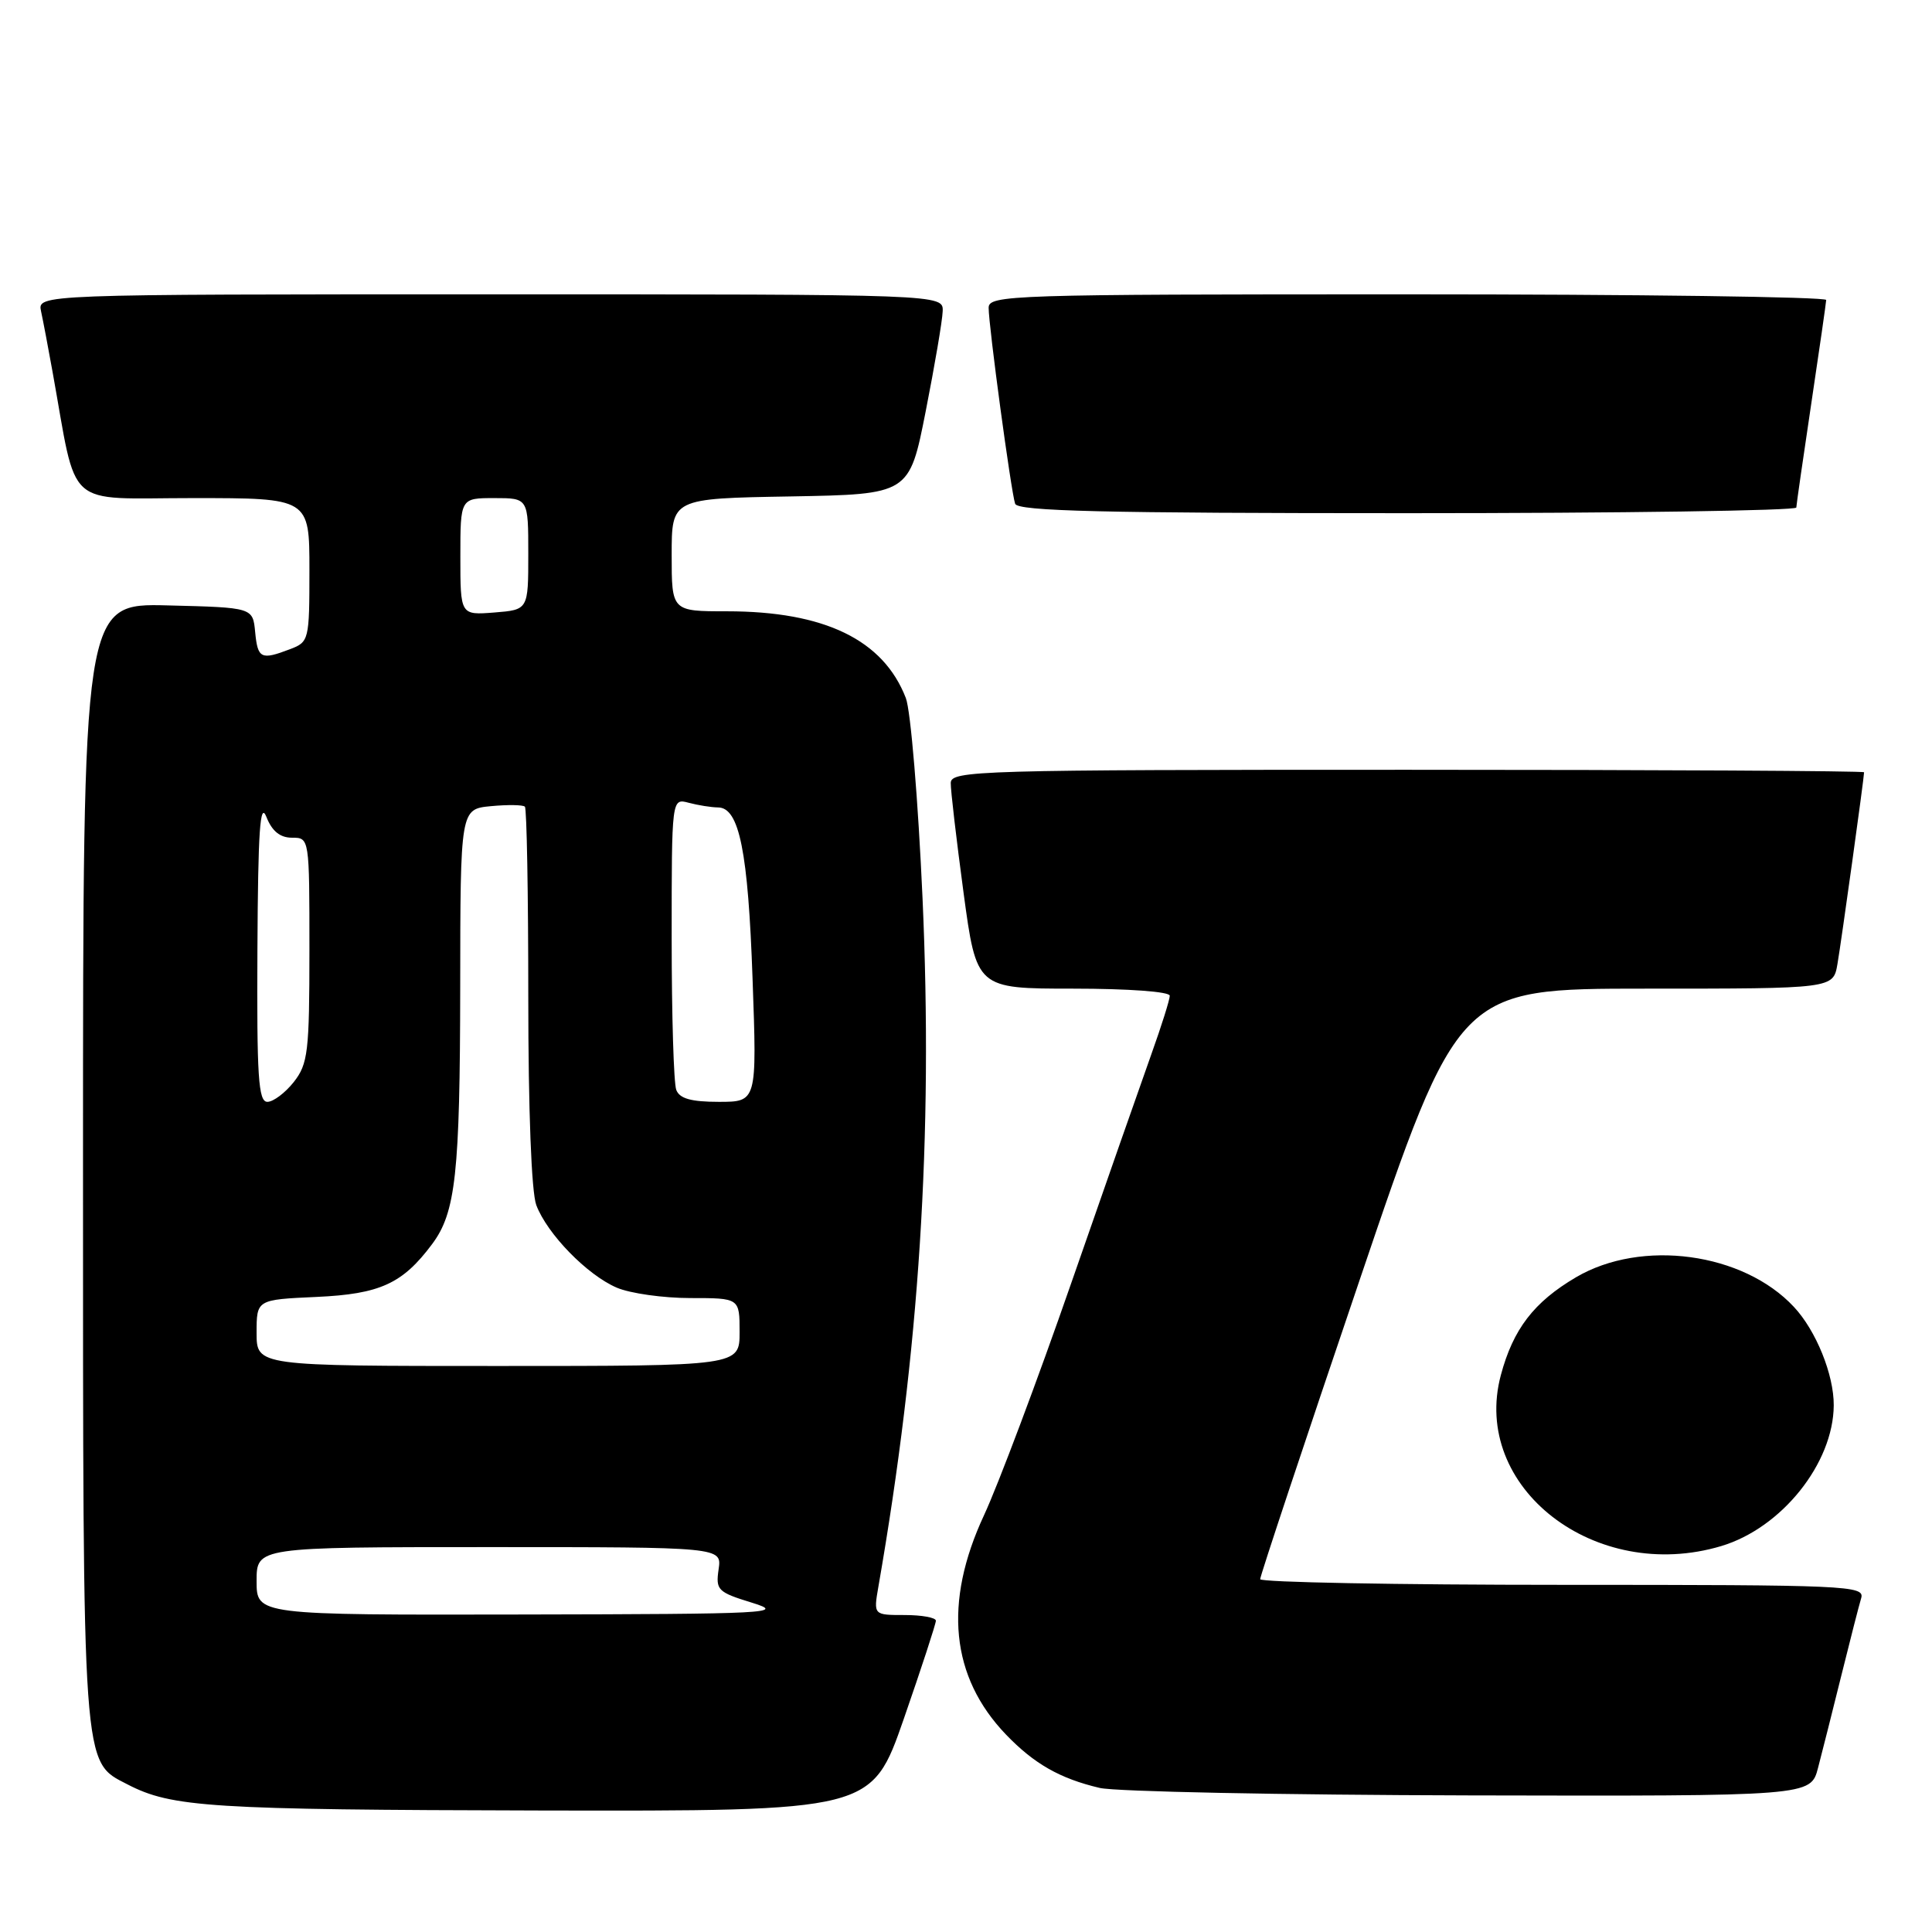 <?xml version="1.0" encoding="UTF-8" standalone="no"?>
<!DOCTYPE svg PUBLIC "-//W3C//DTD SVG 1.1//EN" "http://www.w3.org/Graphics/SVG/1.1/DTD/svg11.dtd" >
<svg xmlns="http://www.w3.org/2000/svg" xmlns:xlink="http://www.w3.org/1999/xlink" version="1.1" viewBox="0 0 256 256">
 <g >
 <path fill="currentColor"
d=" M 119.76 227.75 C 122.10 221.01 124.01 215.16 124.01 214.75 C 124.00 214.34 122.14 214.00 119.87 214.00 C 115.74 214.00 115.74 214.00 116.39 210.25 C 121.83 179.01 123.65 150.60 122.24 119.00 C 121.66 106.07 120.67 94.15 120.03 92.50 C 117.05 84.78 109.26 81.00 96.32 81.00 C 89.00 81.00 89.00 81.00 89.00 73.53 C 89.00 66.05 89.00 66.05 104.74 65.78 C 120.49 65.50 120.49 65.50 122.66 54.50 C 123.85 48.45 124.87 42.49 124.91 41.25 C 125.00 39.00 125.00 39.00 64.98 39.00 C 4.96 39.00 4.96 39.00 5.44 41.25 C 5.71 42.49 6.39 46.09 6.96 49.25 C 10.31 67.78 8.33 66.00 25.57 66.00 C 41.00 66.00 41.00 66.00 41.00 75.52 C 41.00 84.83 40.94 85.07 38.43 86.02 C 34.58 87.49 34.15 87.28 33.81 83.75 C 33.50 80.50 33.50 80.50 22.25 80.22 C 11.00 79.93 11.00 79.93 11.00 154.00 C 11.00 235.19 10.87 233.33 16.89 236.44 C 22.76 239.48 27.84 239.80 71.50 239.90 C 115.50 239.99 115.50 239.99 119.76 227.75 Z  M 240.90 234.25 C 241.44 232.19 242.83 226.68 243.99 222.00 C 245.15 217.32 246.33 212.71 246.62 211.75 C 247.10 210.10 244.76 210.00 207.07 210.00 C 185.03 210.00 166.99 209.66 166.98 209.25 C 166.97 208.84 172.88 191.06 180.11 169.75 C 193.25 131.00 193.25 131.00 218.08 131.00 C 242.91 131.00 242.91 131.00 243.47 127.75 C 243.99 124.73 247.00 103.06 247.00 102.33 C 247.00 102.15 219.78 102.00 186.50 102.00 C 129.56 102.00 126.00 102.10 125.98 103.75 C 125.96 104.71 126.73 111.24 127.67 118.25 C 129.39 131.00 129.39 131.00 142.19 131.00 C 149.52 131.00 155.00 131.40 155.00 131.94 C 155.00 132.46 153.90 135.95 152.56 139.69 C 151.22 143.44 146.45 157.07 141.95 170.00 C 137.46 182.93 132.25 196.77 130.39 200.77 C 124.99 212.36 125.97 222.20 133.30 229.84 C 137.03 233.72 140.45 235.67 145.72 236.91 C 147.80 237.40 169.85 237.84 194.71 237.90 C 239.92 238.00 239.92 238.00 240.90 234.25 Z  M 228.08 204.86 C 236.08 202.46 242.93 193.90 242.98 186.22 C 243.01 182.17 240.64 176.31 237.70 173.17 C 230.98 165.96 217.52 164.13 208.82 169.25 C 203.25 172.53 200.50 176.11 198.87 182.21 C 194.89 197.09 211.37 209.86 228.08 204.86 Z  M 238.02 67.25 C 238.04 66.84 238.93 60.65 240.00 53.50 C 241.07 46.35 241.96 40.16 241.98 39.75 C 241.99 39.34 217.03 39.00 186.50 39.00 C 133.84 39.00 131.00 39.09 131.00 40.79 C 131.00 43.18 133.97 65.16 134.51 66.75 C 134.84 67.73 146.14 68.00 186.47 68.00 C 214.81 68.00 238.01 67.66 238.02 67.25 Z  M 34.00 209.50 C 34.00 205.00 34.00 205.00 64.83 205.00 C 95.65 205.00 95.65 205.00 95.22 207.94 C 94.82 210.69 95.09 210.97 99.65 212.37 C 104.16 213.76 102.05 213.87 69.25 213.93 C 34.00 214.00 34.00 214.00 34.00 209.50 Z  M 34.00 176.61 C 34.00 172.21 34.00 172.21 41.93 171.85 C 50.35 171.47 53.34 170.10 57.25 164.86 C 60.39 160.67 60.95 155.50 60.98 130.86 C 61.00 107.21 61.00 107.21 65.05 106.82 C 67.28 106.61 69.31 106.64 69.55 106.89 C 69.80 107.13 70.00 118.48 70.00 132.10 C 70.00 147.13 70.42 157.98 71.06 159.68 C 72.50 163.50 77.80 168.94 81.72 170.62 C 83.49 171.38 87.88 172.00 91.47 172.00 C 98.00 172.00 98.00 172.00 98.00 176.50 C 98.00 181.00 98.00 181.00 66.00 181.00 C 34.00 181.00 34.00 181.00 34.00 176.61 Z  M 34.11 125.75 C 34.19 110.07 34.46 106.12 35.30 108.25 C 36.05 110.14 37.11 111.00 38.69 111.00 C 41.00 111.00 41.00 111.01 41.00 125.87 C 41.00 139.39 40.81 140.97 38.93 143.37 C 37.79 144.81 36.21 146.00 35.43 146.00 C 34.23 146.00 34.02 142.68 34.11 125.75 Z  M 89.61 144.42 C 89.27 143.55 89.00 134.50 89.00 124.30 C 89.00 105.77 89.00 105.77 91.25 106.37 C 92.49 106.70 94.24 106.98 95.15 106.99 C 97.96 107.01 99.13 112.81 99.72 129.75 C 100.30 146.00 100.30 146.00 95.25 146.00 C 91.58 146.00 90.05 145.57 89.61 144.42 Z  M 61.00 73.76 C 61.00 66.00 61.00 66.00 65.50 66.00 C 70.00 66.00 70.00 66.00 70.00 73.40 C 70.00 80.80 70.00 80.80 65.50 81.16 C 61.00 81.51 61.00 81.51 61.00 73.76 Z "/>
</g>
</svg>